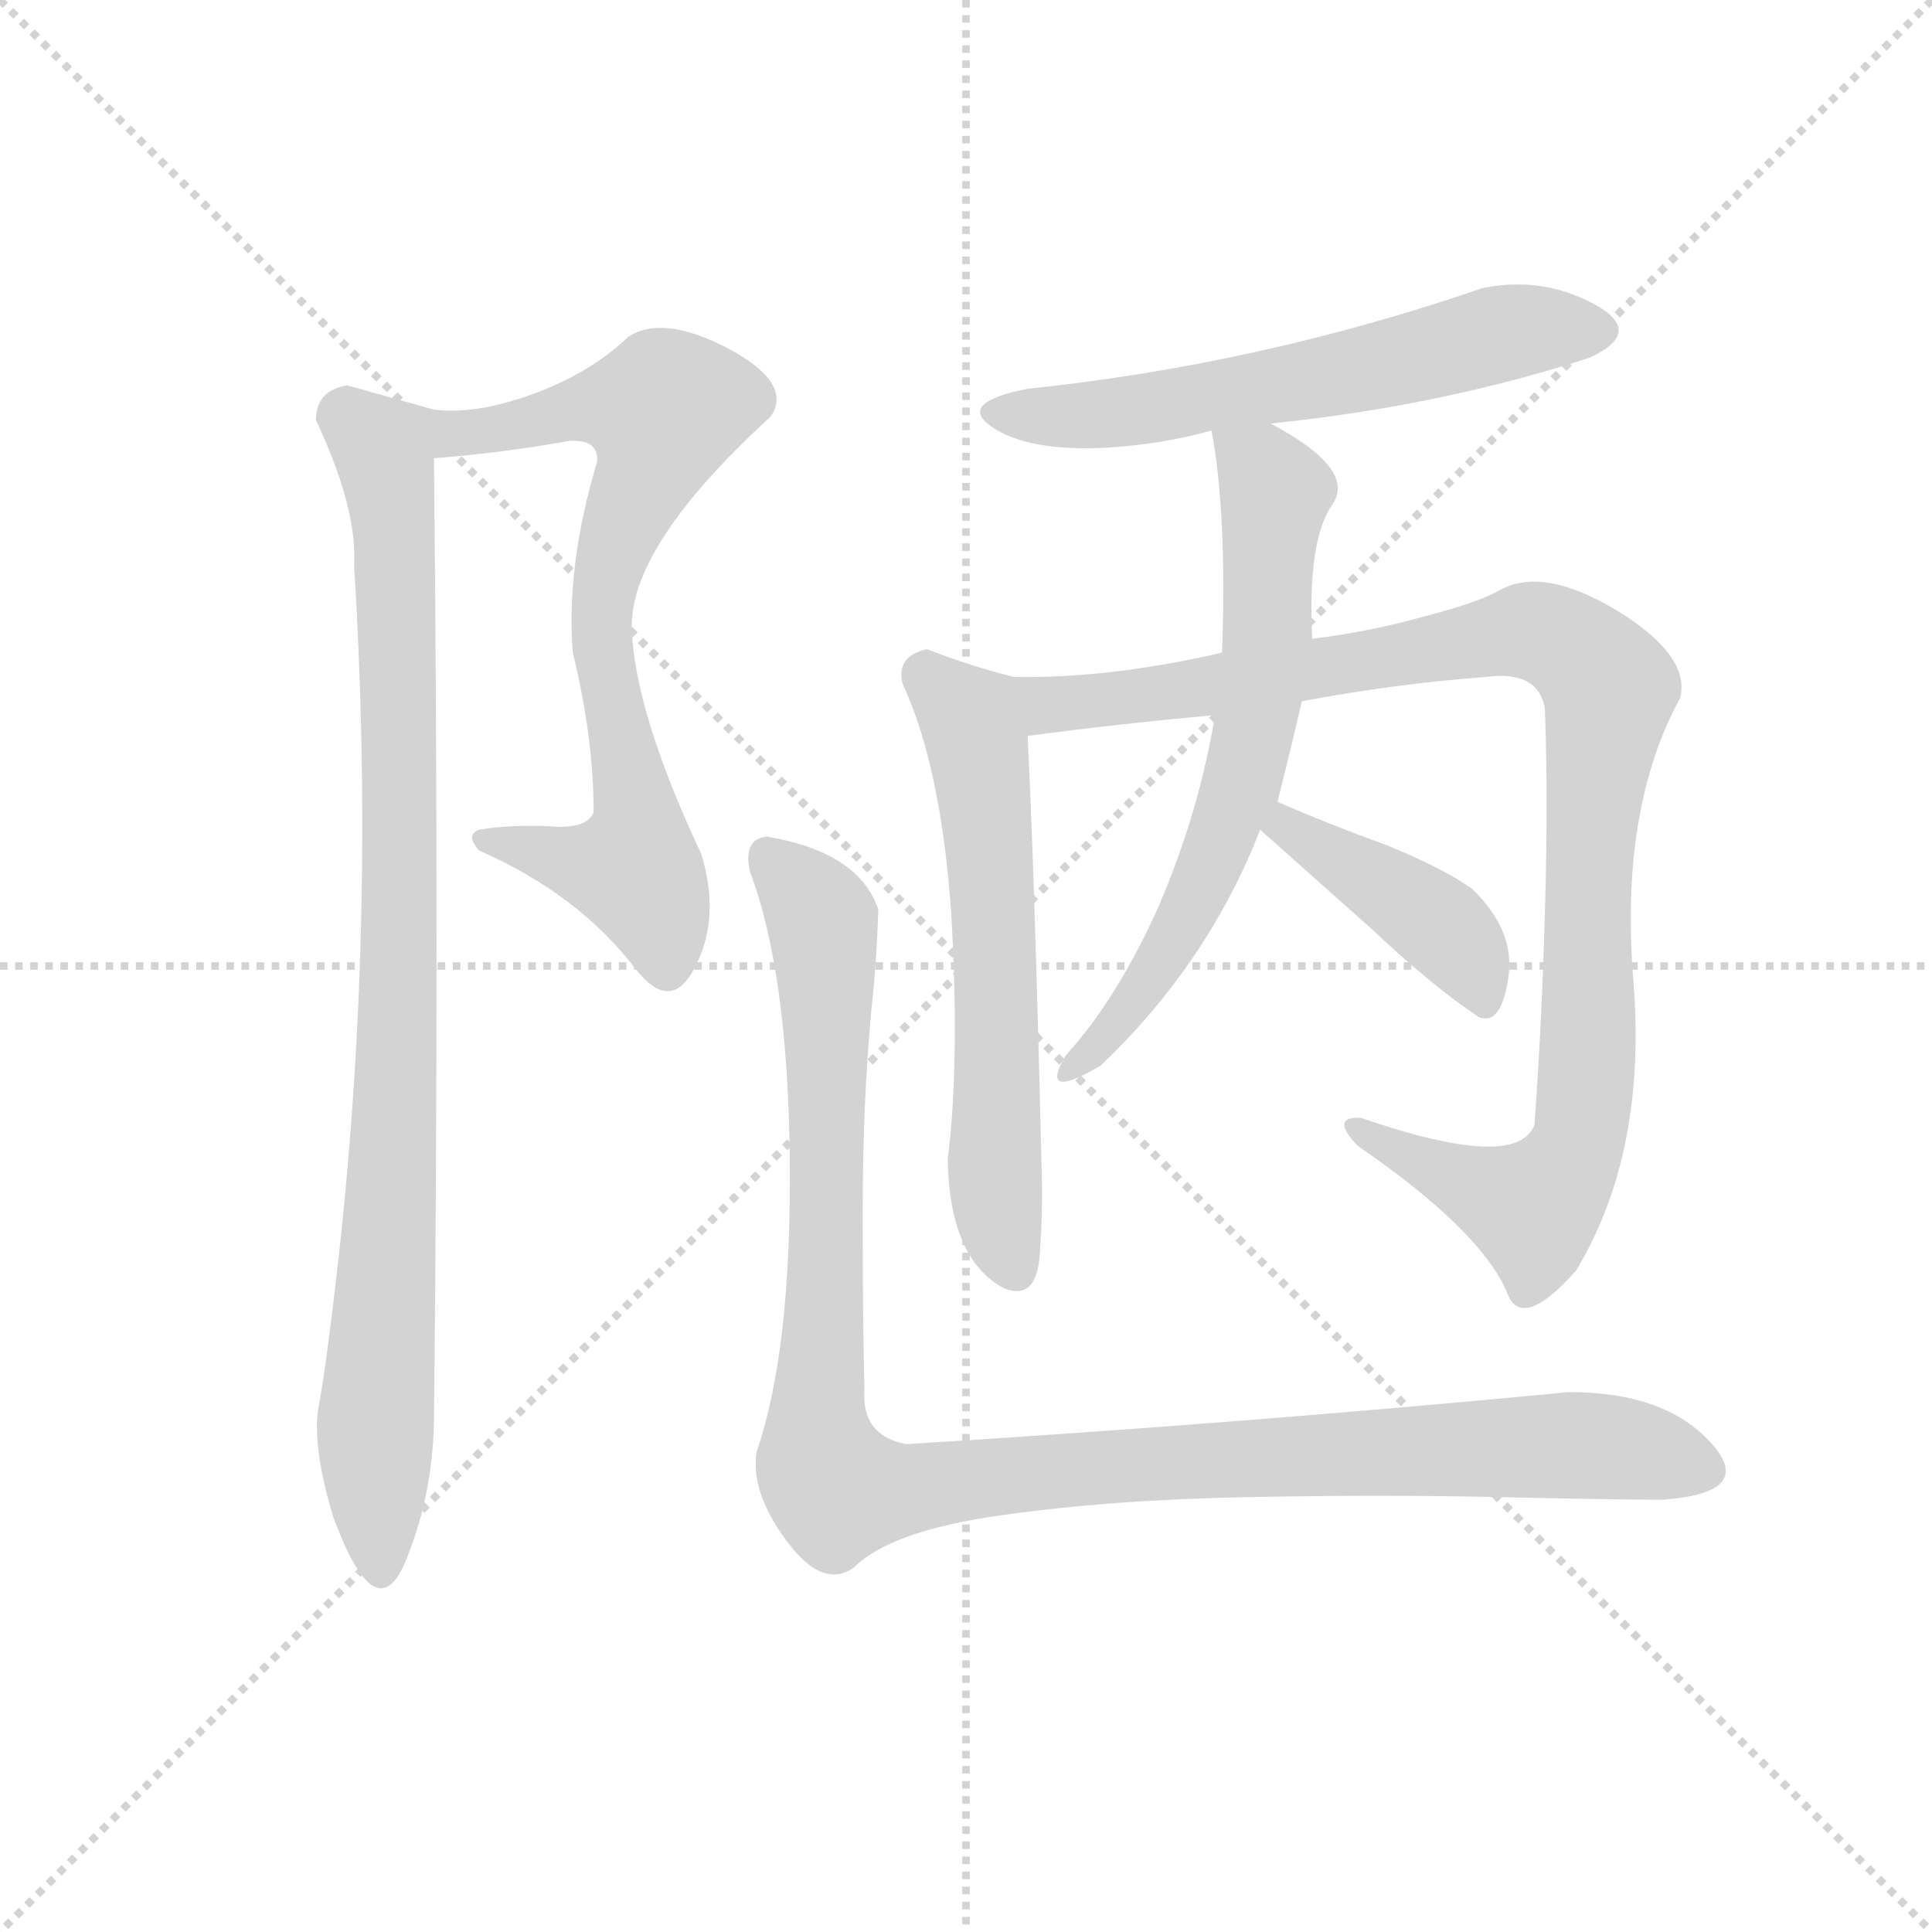 <svg version="1.1" viewBox="0 0 1024 1024" xmlns="http://www.w3.org/2000/svg">
  <g stroke="lightgray" stroke-dasharray="1,1" stroke-width="1" transform="scale(4, 4)">
    <line x1="0" y1="0" x2="256" y2="256"></line>
    <line x1="256" y1="0" x2="0" y2="256"></line>
    <line x1="128" y1="0" x2="128" y2="256"></line>
    <line x1="0" y1="128" x2="256" y2="128"></line>
  </g>
  <g transform="scale(0.92, -0.92) translate(60, -900)">
    <style type="text/css">
      
        @keyframes keyframes0 {
          from {
            stroke: blue;
            stroke-dashoffset: 742;
            stroke-width: 128;
          }
          71% {
            animation-timing-function: step-end;
            stroke: blue;
            stroke-dashoffset: 0;
            stroke-width: 128;
          }
          to {
            stroke: black;
            stroke-width: 1024;
          }
        }
        #make-me-a-hanzi-animation-0 {
          animation: keyframes0 0.854s both;
          animation-delay: 0s;
          animation-timing-function: linear;
        }
      
        @keyframes keyframes1 {
          from {
            stroke: blue;
            stroke-dashoffset: 926;
            stroke-width: 128;
          }
          75% {
            animation-timing-function: step-end;
            stroke: blue;
            stroke-dashoffset: 0;
            stroke-width: 128;
          }
          to {
            stroke: black;
            stroke-width: 1024;
          }
        }
        #make-me-a-hanzi-animation-1 {
          animation: keyframes1 1.004s both;
          animation-delay: 0.854s;
          animation-timing-function: linear;
        }
      
        @keyframes keyframes2 {
          from {
            stroke: blue;
            stroke-dashoffset: 597;
            stroke-width: 128;
          }
          66% {
            animation-timing-function: step-end;
            stroke: blue;
            stroke-dashoffset: 0;
            stroke-width: 128;
          }
          to {
            stroke: black;
            stroke-width: 1024;
          }
        }
        #make-me-a-hanzi-animation-2 {
          animation: keyframes2 0.736s both;
          animation-delay: 1.857s;
          animation-timing-function: linear;
        }
      
        @keyframes keyframes3 {
          from {
            stroke: blue;
            stroke-dashoffset: 607;
            stroke-width: 128;
          }
          66% {
            animation-timing-function: step-end;
            stroke: blue;
            stroke-dashoffset: 0;
            stroke-width: 128;
          }
          to {
            stroke: black;
            stroke-width: 1024;
          }
        }
        #make-me-a-hanzi-animation-3 {
          animation: keyframes3 0.744s both;
          animation-delay: 2.593s;
          animation-timing-function: linear;
        }
      
        @keyframes keyframes4 {
          from {
            stroke: blue;
            stroke-dashoffset: 1033;
            stroke-width: 128;
          }
          77% {
            animation-timing-function: step-end;
            stroke: blue;
            stroke-dashoffset: 0;
            stroke-width: 128;
          }
          to {
            stroke: black;
            stroke-width: 1024;
          }
        }
        #make-me-a-hanzi-animation-4 {
          animation: keyframes4 1.091s both;
          animation-delay: 3.337s;
          animation-timing-function: linear;
        }
      
        @keyframes keyframes5 {
          from {
            stroke: blue;
            stroke-dashoffset: 660;
            stroke-width: 128;
          }
          68% {
            animation-timing-function: step-end;
            stroke: blue;
            stroke-dashoffset: 0;
            stroke-width: 128;
          }
          to {
            stroke: black;
            stroke-width: 1024;
          }
        }
        #make-me-a-hanzi-animation-5 {
          animation: keyframes5 0.787s both;
          animation-delay: 4.428s;
          animation-timing-function: linear;
        }
      
        @keyframes keyframes6 {
          from {
            stroke: blue;
            stroke-dashoffset: 415;
            stroke-width: 128;
          }
          57% {
            animation-timing-function: step-end;
            stroke: blue;
            stroke-dashoffset: 0;
            stroke-width: 128;
          }
          to {
            stroke: black;
            stroke-width: 1024;
          }
        }
        #make-me-a-hanzi-animation-6 {
          animation: keyframes6 0.588s both;
          animation-delay: 5.215s;
          animation-timing-function: linear;
        }
      
        @keyframes keyframes7 {
          from {
            stroke: blue;
            stroke-dashoffset: 1134;
            stroke-width: 128;
          }
          79% {
            animation-timing-function: step-end;
            stroke: blue;
            stroke-dashoffset: 0;
            stroke-width: 128;
          }
          to {
            stroke: black;
            stroke-width: 1024;
          }
        }
        #make-me-a-hanzi-animation-7 {
          animation: keyframes7 1.173s both;
          animation-delay: 5.803s;
          animation-timing-function: linear;
        }
      
    </style>
    
      <path d="M 216 422 Q 208 419 216 410 Q 273 385 306 342 Q 327 315 341 344 Q 355 372 344 408 Q 306 489 304 537 Q 302 585 384 660 Q 397 679 360 699 Q 322 719 302 706 Q 280 685 247 673 Q 214 661 190 664 C 160 664 160 633 190 636 Q 229 639 268 646 Q 285 647 284 634 Q 266 574 270 524 Q 282 475 282 432 Q 278 422 256 424 Q 234 425 216 422 Z" fill="lightgray"></path>
    
      <path d="M 190 664 Q 165 671 140 678 Q 122 675 122 658 Q 146 607 144 574 Q 157 365 134 166 Q 128 114 124 92 Q 119 69 132 26 Q 156 -39 173 -1 Q 189 37 190 80 Q 193 356 190 636 C 190 664 190 664 190 664 Z" fill="lightgray"></path>
    
      <path d="M 672 656 Q 770 666 856 694 Q 888 709 858 725 Q 828 741 794 734 Q 666 690 532 676 Q 491 668 511.5 654 Q 532 640 576 642 Q 610 644 638 652 L 672 656 Z" fill="lightgray"></path>
    
      <path d="M 524 510 Q 500 516 474 526 Q 456 522 460 506 Q 482 459 488 374 Q 493 288 486 232 Q 487 175 518 158 Q 537 150 539 177 Q 541 204 540 230 Q 536 398 532 476 C 531 506 530 508 524 510 Z" fill="lightgray"></path>
    
      <path d="M 908 498 Q 914 522 872 548 Q 829 574 804 560 Q 792 553 761 545 Q 729 536 696 532 L 644 524 Q 579 509 524 510 C 494 510 502 472 532 476 Q 584 483 640 488 L 690 496 Q 743 506 796 510 Q 826 514 830 492 Q 832 440 830 373 Q 828 305 824 252 Q 814 225 724 256 Q 706 257 722 240 Q 792 192 808 156 Q 816 132 848 168 Q 889 236 881 335 Q 873 434 908 498 Z" fill="lightgray"></path>
    
      <path d="M 696 532 Q 693 589 708 610 Q 721 630 672 656 C 646 671 634 678 638 652 Q 647 603 644 524 L 640 488 Q 631 433 608 379 Q 584 325 554 292 Q 538 265 574 286 Q 636 345 666 422 L 676 438 Q 684 470 690 496 L 696 532 Z" fill="lightgray"></path>
    
      <path d="M 666 422 Q 694 397 730 365 Q 765 332 792 314 Q 805 309 809 337 Q 813 364 788 388 Q 771 400 739 413 Q 706 425 676 438 C 648 450 644 442 666 422 Z" fill="lightgray"></path>
    
      <path d="M 382 418 Q 368 417 372 398 Q 394 340 395 231 Q 396 122 376 64 Q 372 41 393 12.5 Q 414 -16 432 -3 Q 453 18 516.5 27 Q 580 36 658.5 37.5 Q 737 39 803.5 37.5 Q 870 36 898 36 Q 952 40 925.5 69 Q 899 98 844 98 Q 656 80 462 68 Q 436 73 438 100 Q 437 137 437 201 Q 437 265 442 318 Q 445 345 446 376 Q 435 409 382 418 Z" fill="lightgray"></path>
    
    
      <clipPath id="make-me-a-hanzi-clip-0">
        <path d="M 216 422 Q 208 419 216 410 Q 273 385 306 342 Q 327 315 341 344 Q 355 372 344 408 Q 306 489 304 537 Q 302 585 384 660 Q 397 679 360 699 Q 322 719 302 706 Q 280 685 247 673 Q 214 661 190 664 C 160 664 160 633 190 636 Q 229 639 268 646 Q 285 647 284 634 Q 266 574 270 524 Q 282 475 282 432 Q 278 422 256 424 Q 234 425 216 422 Z"></path>
      </clipPath>
      <path clip-path="url(#make-me-a-hanzi-clip-0)" d="M 196 657 L 203 650 L 290 667 L 322 663 L 314 629 L 295 589 L 287 543 L 308 424 L 306 401 L 274 402 L 223 416" fill="none" id="make-me-a-hanzi-animation-0" stroke-dasharray="614 1228" stroke-linecap="round"></path>
    
      <clipPath id="make-me-a-hanzi-clip-1">
        <path d="M 190 664 Q 165 671 140 678 Q 122 675 122 658 Q 146 607 144 574 Q 157 365 134 166 Q 128 114 124 92 Q 119 69 132 26 Q 156 -39 173 -1 Q 189 37 190 80 Q 193 356 190 636 C 190 664 190 664 190 664 Z"></path>
      </clipPath>
      <path clip-path="url(#make-me-a-hanzi-clip-1)" d="M 141 659 L 161 641 L 169 548 L 170 341 L 156 83 L 159 -1" fill="none" id="make-me-a-hanzi-animation-1" stroke-dasharray="798 1596" stroke-linecap="round"></path>
    
      <clipPath id="make-me-a-hanzi-clip-2">
        <path d="M 672 656 Q 770 666 856 694 Q 888 709 858 725 Q 828 741 794 734 Q 666 690 532 676 Q 491 668 511.5 654 Q 532 640 576 642 Q 610 644 638 652 L 672 656 Z"></path>
      </clipPath>
      <path clip-path="url(#make-me-a-hanzi-clip-2)" d="M 521 665 L 553 660 L 598 664 L 709 683 L 804 708 L 857 710" fill="none" id="make-me-a-hanzi-animation-2" stroke-dasharray="469 938" stroke-linecap="round"></path>
    
      <clipPath id="make-me-a-hanzi-clip-3">
        <path d="M 524 510 Q 500 516 474 526 Q 456 522 460 506 Q 482 459 488 374 Q 493 288 486 232 Q 487 175 518 158 Q 537 150 539 177 Q 541 204 540 230 Q 536 398 532 476 C 531 506 530 508 524 510 Z"></path>
      </clipPath>
      <path clip-path="url(#make-me-a-hanzi-clip-3)" d="M 474 511 L 499 485 L 503 470 L 514 334 L 513 223 L 525 172" fill="none" id="make-me-a-hanzi-animation-3" stroke-dasharray="479 958" stroke-linecap="round"></path>
    
      <clipPath id="make-me-a-hanzi-clip-4">
        <path d="M 908 498 Q 914 522 872 548 Q 829 574 804 560 Q 792 553 761 545 Q 729 536 696 532 L 644 524 Q 579 509 524 510 C 494 510 502 472 532 476 Q 584 483 640 488 L 690 496 Q 743 506 796 510 Q 826 514 830 492 Q 832 440 830 373 Q 828 305 824 252 Q 814 225 724 256 Q 706 257 722 240 Q 792 192 808 156 Q 816 132 848 168 Q 889 236 881 335 Q 873 434 908 498 Z"></path>
      </clipPath>
      <path clip-path="url(#make-me-a-hanzi-clip-4)" d="M 531 506 L 541 496 L 568 495 L 823 537 L 849 525 L 860 513 L 867 503 L 856 413 L 854 277 L 841 224 L 822 204 L 771 224 L 734 247 L 721 248" fill="none" id="make-me-a-hanzi-animation-4" stroke-dasharray="905 1810" stroke-linecap="round"></path>
    
      <clipPath id="make-me-a-hanzi-clip-5">
        <path d="M 696 532 Q 693 589 708 610 Q 721 630 672 656 C 646 671 634 678 638 652 Q 647 603 644 524 L 640 488 Q 631 433 608 379 Q 584 325 554 292 Q 538 265 574 286 Q 636 345 666 422 L 676 438 Q 684 470 690 496 L 696 532 Z"></path>
      </clipPath>
      <path clip-path="url(#make-me-a-hanzi-clip-5)" d="M 644 647 L 675 616 L 663 481 L 623 370 L 562 283" fill="none" id="make-me-a-hanzi-animation-5" stroke-dasharray="532 1064" stroke-linecap="round"></path>
    
      <clipPath id="make-me-a-hanzi-clip-6">
        <path d="M 666 422 Q 694 397 730 365 Q 765 332 792 314 Q 805 309 809 337 Q 813 364 788 388 Q 771 400 739 413 Q 706 425 676 438 C 648 450 644 442 666 422 Z"></path>
      </clipPath>
      <path clip-path="url(#make-me-a-hanzi-clip-6)" d="M 675 422 L 681 424 L 768 368 L 780 357 L 794 327" fill="none" id="make-me-a-hanzi-animation-6" stroke-dasharray="287 574" stroke-linecap="round"></path>
    
      <clipPath id="make-me-a-hanzi-clip-7">
        <path d="M 382 418 Q 368 417 372 398 Q 394 340 395 231 Q 396 122 376 64 Q 372 41 393 12.5 Q 414 -16 432 -3 Q 453 18 516.5 27 Q 580 36 658.5 37.5 Q 737 39 803.5 37.5 Q 870 36 898 36 Q 952 40 925.5 69 Q 899 98 844 98 Q 656 80 462 68 Q 436 73 438 100 Q 437 137 437 201 Q 437 265 442 318 Q 445 345 446 376 Q 435 409 382 418 Z"></path>
      </clipPath>
      <path clip-path="url(#make-me-a-hanzi-clip-7)" d="M 383 405 L 414 369 L 417 192 L 411 73 L 422 41 L 823 67 L 865 67 L 920 55" fill="none" id="make-me-a-hanzi-animation-7" stroke-dasharray="1006 2012" stroke-linecap="round"></path>
    
  </g>
</svg>